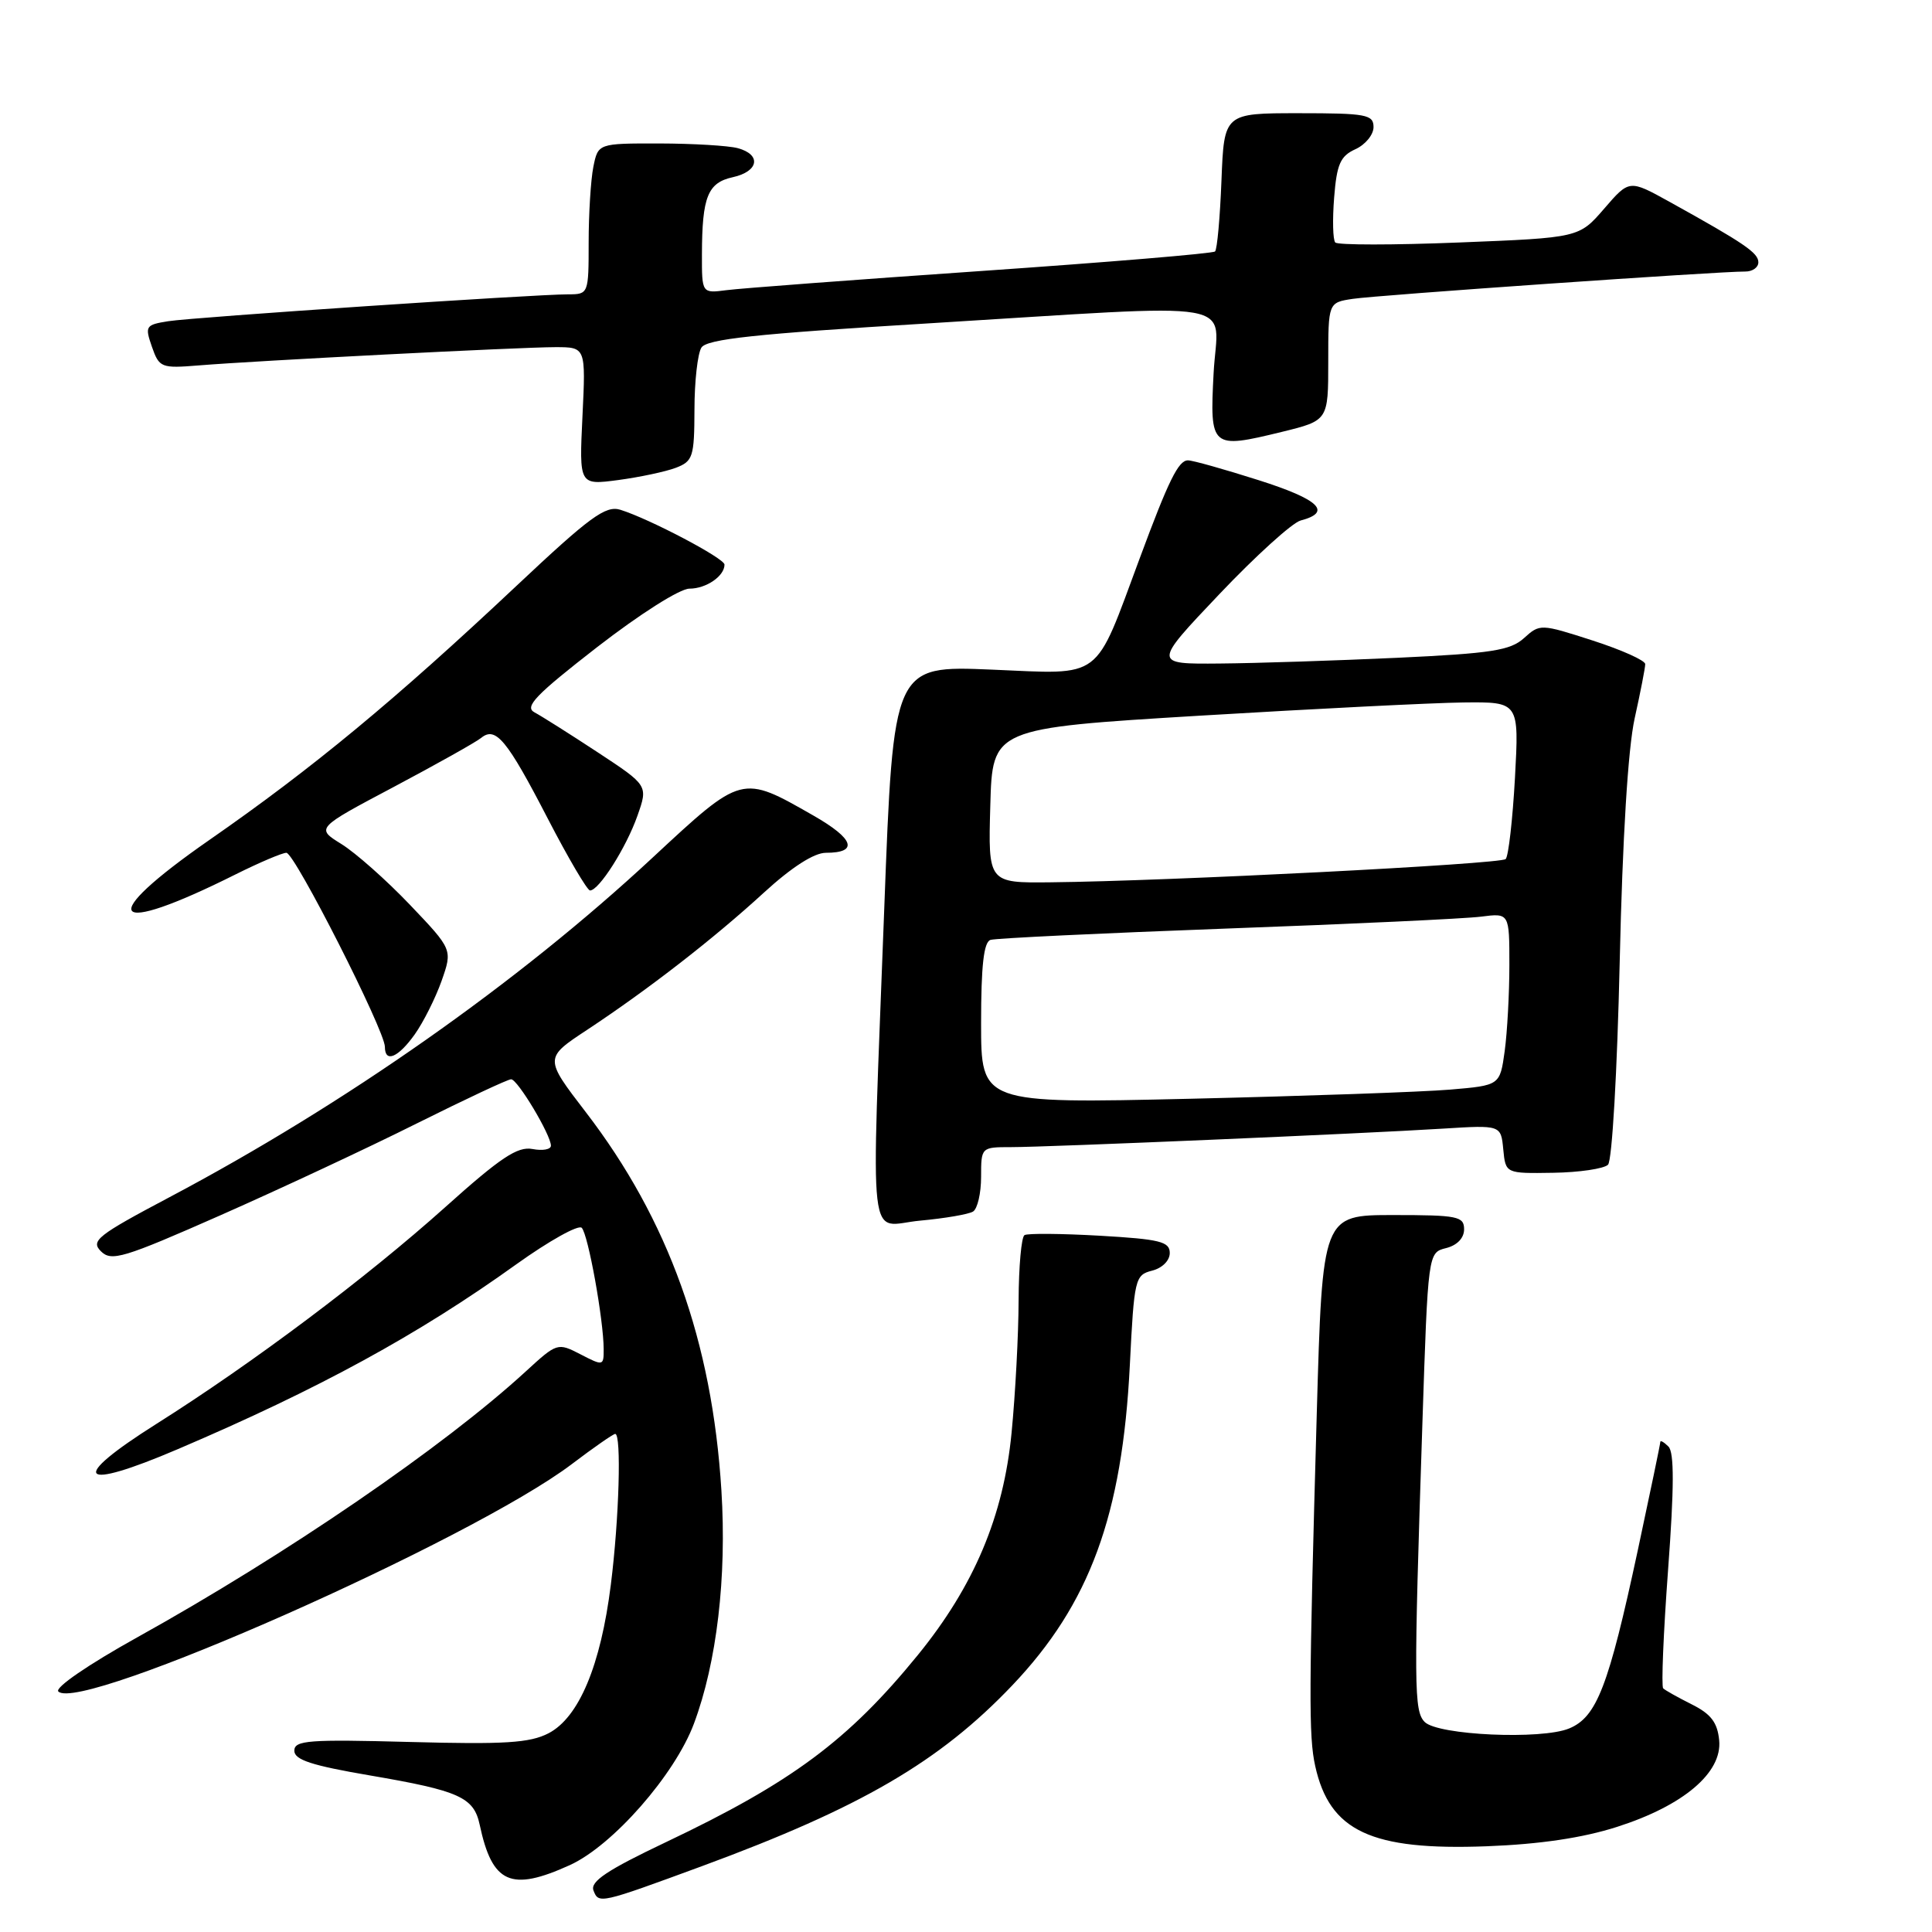 <?xml version="1.0" encoding="UTF-8" standalone="no"?>
<!DOCTYPE svg PUBLIC "-//W3C//DTD SVG 1.1//EN" "http://www.w3.org/Graphics/SVG/1.1/DTD/svg11.dtd" >
<svg xmlns="http://www.w3.org/2000/svg" xmlns:xlink="http://www.w3.org/1999/xlink" version="1.1" viewBox="0 0 256 256">
 <g >
 <path fill="currentColor"
d=" M 93.00 247.28 C 114.07 239.52 124.51 233.43 134.14 223.31 C 144.40 212.52 148.71 200.79 149.71 180.88 C 150.28 169.44 150.40 168.94 152.65 168.37 C 154.00 168.03 155.00 167.04 155.00 166.03 C 155.00 164.52 153.70 164.20 145.75 163.74 C 140.66 163.45 136.16 163.41 135.75 163.66 C 135.34 163.91 134.99 167.80 134.97 172.31 C 134.96 176.81 134.54 184.70 134.04 189.84 C 132.97 200.91 129.07 210.15 121.61 219.31 C 112.41 230.60 104.92 236.17 88.27 244.08 C 80.44 247.80 78.18 249.31 78.64 250.50 C 79.33 252.29 79.46 252.26 93.00 247.28 Z  M 75.50 247.14 C 81.18 244.56 89.42 235.17 91.95 228.39 C 94.98 220.29 96.31 209.01 95.59 197.49 C 94.36 177.74 88.58 161.62 77.61 147.35 C 72.12 140.20 72.12 140.20 77.81 136.45 C 85.91 131.10 94.59 124.36 101.24 118.26 C 104.90 114.91 107.87 113.00 109.43 113.00 C 113.80 113.00 113.18 111.15 107.79 108.07 C 98.23 102.61 98.39 102.57 86.44 113.67 C 68.68 130.19 45.71 146.33 22.43 158.65 C 12.89 163.70 11.99 164.42 13.37 165.80 C 14.76 167.19 16.34 166.71 29.21 161.03 C 37.07 157.56 48.78 152.09 55.23 148.86 C 61.69 145.64 67.31 143.00 67.73 143.01 C 68.59 143.02 73.00 150.39 73.00 151.81 C 73.00 152.31 71.90 152.51 70.55 152.25 C 68.58 151.88 66.32 153.38 58.99 159.96 C 48.53 169.33 33.49 180.62 20.70 188.69 C 8.99 196.08 10.38 197.66 23.61 192.00 C 42.25 184.04 55.46 176.83 68.41 167.53 C 72.74 164.43 76.64 162.25 77.08 162.69 C 77.93 163.54 79.98 174.89 79.99 178.78 C 80.00 180.99 79.92 181.01 76.93 179.46 C 73.89 177.89 73.81 177.92 69.68 181.71 C 58.80 191.70 37.94 205.98 18.18 216.96 C 11.70 220.56 7.23 223.63 7.73 224.13 C 10.63 227.03 62.51 204.05 75.77 194.00 C 78.67 191.80 81.26 190.00 81.52 190.00 C 82.36 190.00 82.04 201.26 80.94 209.97 C 79.60 220.69 76.71 227.58 72.68 229.67 C 70.20 230.95 66.87 231.16 54.32 230.82 C 40.89 230.46 39.00 230.60 39.00 231.98 C 39.00 233.19 41.31 233.94 49.05 235.26 C 60.86 237.28 62.78 238.14 63.56 241.78 C 65.22 249.59 67.68 250.69 75.50 247.14 Z  M 214.27 242.07 C 223.06 239.26 228.22 234.89 227.80 230.60 C 227.57 228.23 226.71 227.11 224.17 225.84 C 222.34 224.92 220.63 223.97 220.38 223.71 C 220.12 223.45 220.41 216.38 221.03 208.00 C 221.84 197.10 221.85 192.45 221.08 191.68 C 220.49 191.09 220.00 190.81 220.00 191.06 C 220.00 191.32 218.65 197.79 217.01 205.45 C 213.14 223.47 211.58 227.52 207.92 229.03 C 204.26 230.55 190.53 229.93 188.78 228.17 C 187.35 226.73 187.32 223.57 188.47 188.74 C 189.22 165.98 189.22 165.98 191.61 165.38 C 193.08 165.01 194.00 164.05 194.00 162.89 C 194.00 161.17 193.15 161.00 184.61 161.00 C 175.23 161.00 175.23 161.00 174.48 187.25 C 173.43 224.43 173.40 230.05 174.27 234.00 C 176.18 242.65 181.68 245.22 197.00 244.64 C 204.06 244.37 209.72 243.53 214.27 242.07 Z  M 128.93 160.54 C 129.52 160.18 130.00 158.11 130.00 155.94 C 130.00 152.01 130.01 152.00 133.99 152.00 C 138.84 152.00 180.51 150.22 191.19 149.55 C 198.88 149.07 198.88 149.07 199.19 152.29 C 199.50 155.50 199.50 155.50 205.80 155.40 C 209.26 155.35 212.54 154.86 213.07 154.33 C 213.61 153.79 214.29 141.99 214.62 127.43 C 214.99 111.04 215.72 99.18 216.60 95.19 C 217.37 91.72 218.00 88.48 218.00 88.00 C 218.00 87.51 214.87 86.11 211.03 84.87 C 204.15 82.65 204.04 82.65 201.94 84.55 C 200.13 86.19 197.62 86.58 185.16 87.16 C 177.10 87.53 166.51 87.88 161.64 87.92 C 152.77 88.00 152.77 88.00 161.55 78.75 C 166.38 73.66 171.24 69.26 172.34 68.97 C 176.57 67.86 174.81 66.18 166.79 63.63 C 162.23 62.18 158.01 60.99 157.41 61.00 C 156.15 61.00 154.86 63.61 151.01 74.00 C 144.93 90.36 146.27 89.35 131.44 88.73 C 118.38 88.18 118.38 88.18 117.17 120.34 C 115.42 167.06 114.89 162.38 121.93 161.74 C 125.19 161.44 128.34 160.90 128.93 160.54 Z  M 54.95 137.07 C 56.10 135.45 57.70 132.26 58.51 129.98 C 59.97 125.82 59.97 125.82 54.31 119.88 C 51.19 116.61 47.11 113.00 45.24 111.84 C 41.85 109.74 41.85 109.74 52.18 104.27 C 57.85 101.26 63.06 98.34 63.75 97.78 C 65.68 96.20 67.17 98.00 72.59 108.48 C 75.29 113.70 77.81 117.98 78.18 117.99 C 79.36 118.01 82.98 112.31 84.46 108.10 C 85.88 104.08 85.88 104.08 79.19 99.68 C 75.51 97.26 71.74 94.88 70.82 94.39 C 69.45 93.66 70.96 92.09 79.12 85.75 C 84.80 81.35 90.08 78.00 91.35 78.00 C 93.57 78.00 96.00 76.34 96.00 74.81 C 96.00 73.98 86.06 68.75 82.21 67.55 C 80.25 66.94 78.19 68.45 68.39 77.67 C 52.34 92.76 41.42 101.80 27.77 111.28 C 12.56 121.85 14.39 124.28 31.22 115.86 C 34.37 114.29 37.40 113.00 37.95 113.00 C 39.04 113.00 51.00 136.56 51.00 138.71 C 51.00 140.88 52.75 140.15 54.95 137.07 Z  M 89.54 61.99 C 91.82 61.12 92.00 60.55 92.02 54.27 C 92.02 50.55 92.44 46.85 92.94 46.06 C 93.66 44.93 100.09 44.24 122.68 42.87 C 165.75 40.24 161.33 39.48 160.81 49.43 C 160.29 59.37 160.46 59.52 169.84 57.23 C 176.00 55.72 176.00 55.72 176.00 47.91 C 176.00 40.09 176.00 40.09 179.25 39.60 C 182.46 39.11 227.87 35.95 231.25 35.98 C 232.21 35.99 233.00 35.44 232.99 34.75 C 232.99 33.50 231.12 32.23 221.20 26.73 C 215.89 23.79 215.89 23.79 212.56 27.65 C 209.23 31.50 209.23 31.50 193.37 32.13 C 184.64 32.48 177.24 32.48 176.93 32.13 C 176.61 31.78 176.55 29.11 176.78 26.18 C 177.13 21.75 177.60 20.68 179.60 19.77 C 180.92 19.17 182.00 17.85 182.00 16.84 C 182.00 15.18 181.05 15.00 172.10 15.00 C 162.20 15.00 162.20 15.00 161.85 23.92 C 161.66 28.82 161.28 33.05 161.00 33.32 C 160.72 33.59 146.78 34.75 130.00 35.91 C 113.22 37.07 98.04 38.21 96.25 38.45 C 93.00 38.87 93.00 38.87 93.01 33.69 C 93.03 26.06 93.78 24.21 97.10 23.48 C 100.55 22.72 100.92 20.48 97.75 19.63 C 96.51 19.30 91.84 19.02 87.38 19.01 C 79.25 19.00 79.25 19.00 78.62 22.12 C 78.28 23.84 78.00 28.34 78.00 32.12 C 78.00 38.91 77.97 39.00 75.32 39.00 C 70.78 39.00 25.69 42.03 22.31 42.56 C 19.28 43.04 19.18 43.21 20.13 45.95 C 21.10 48.72 21.36 48.82 26.32 48.42 C 34.01 47.79 68.94 46.00 73.59 46.00 C 77.62 46.00 77.62 46.00 77.18 55.15 C 76.74 64.29 76.74 64.29 81.91 63.61 C 84.75 63.23 88.19 62.50 89.54 61.99 Z  M 130.00 135.58 C 130.00 127.95 130.35 124.82 131.25 124.54 C 131.94 124.32 146.00 123.65 162.50 123.04 C 179.00 122.44 194.19 121.73 196.25 121.46 C 200.00 120.98 200.00 120.98 200.00 127.85 C 200.00 131.63 199.72 136.77 199.38 139.27 C 198.75 143.82 198.75 143.82 192.13 144.38 C 188.48 144.69 173.01 145.23 157.75 145.59 C 130.00 146.23 130.00 146.23 130.00 135.58 Z  M 131.22 106.75 C 131.50 96.50 131.50 96.50 159.00 94.83 C 174.12 93.92 189.83 93.13 193.90 93.08 C 201.29 93.00 201.29 93.00 200.74 103.08 C 200.43 108.62 199.88 113.46 199.51 113.83 C 198.84 114.50 154.83 116.75 139.22 116.91 C 130.93 117.00 130.93 117.00 131.22 106.75 Z "/>
</g>
</svg>
